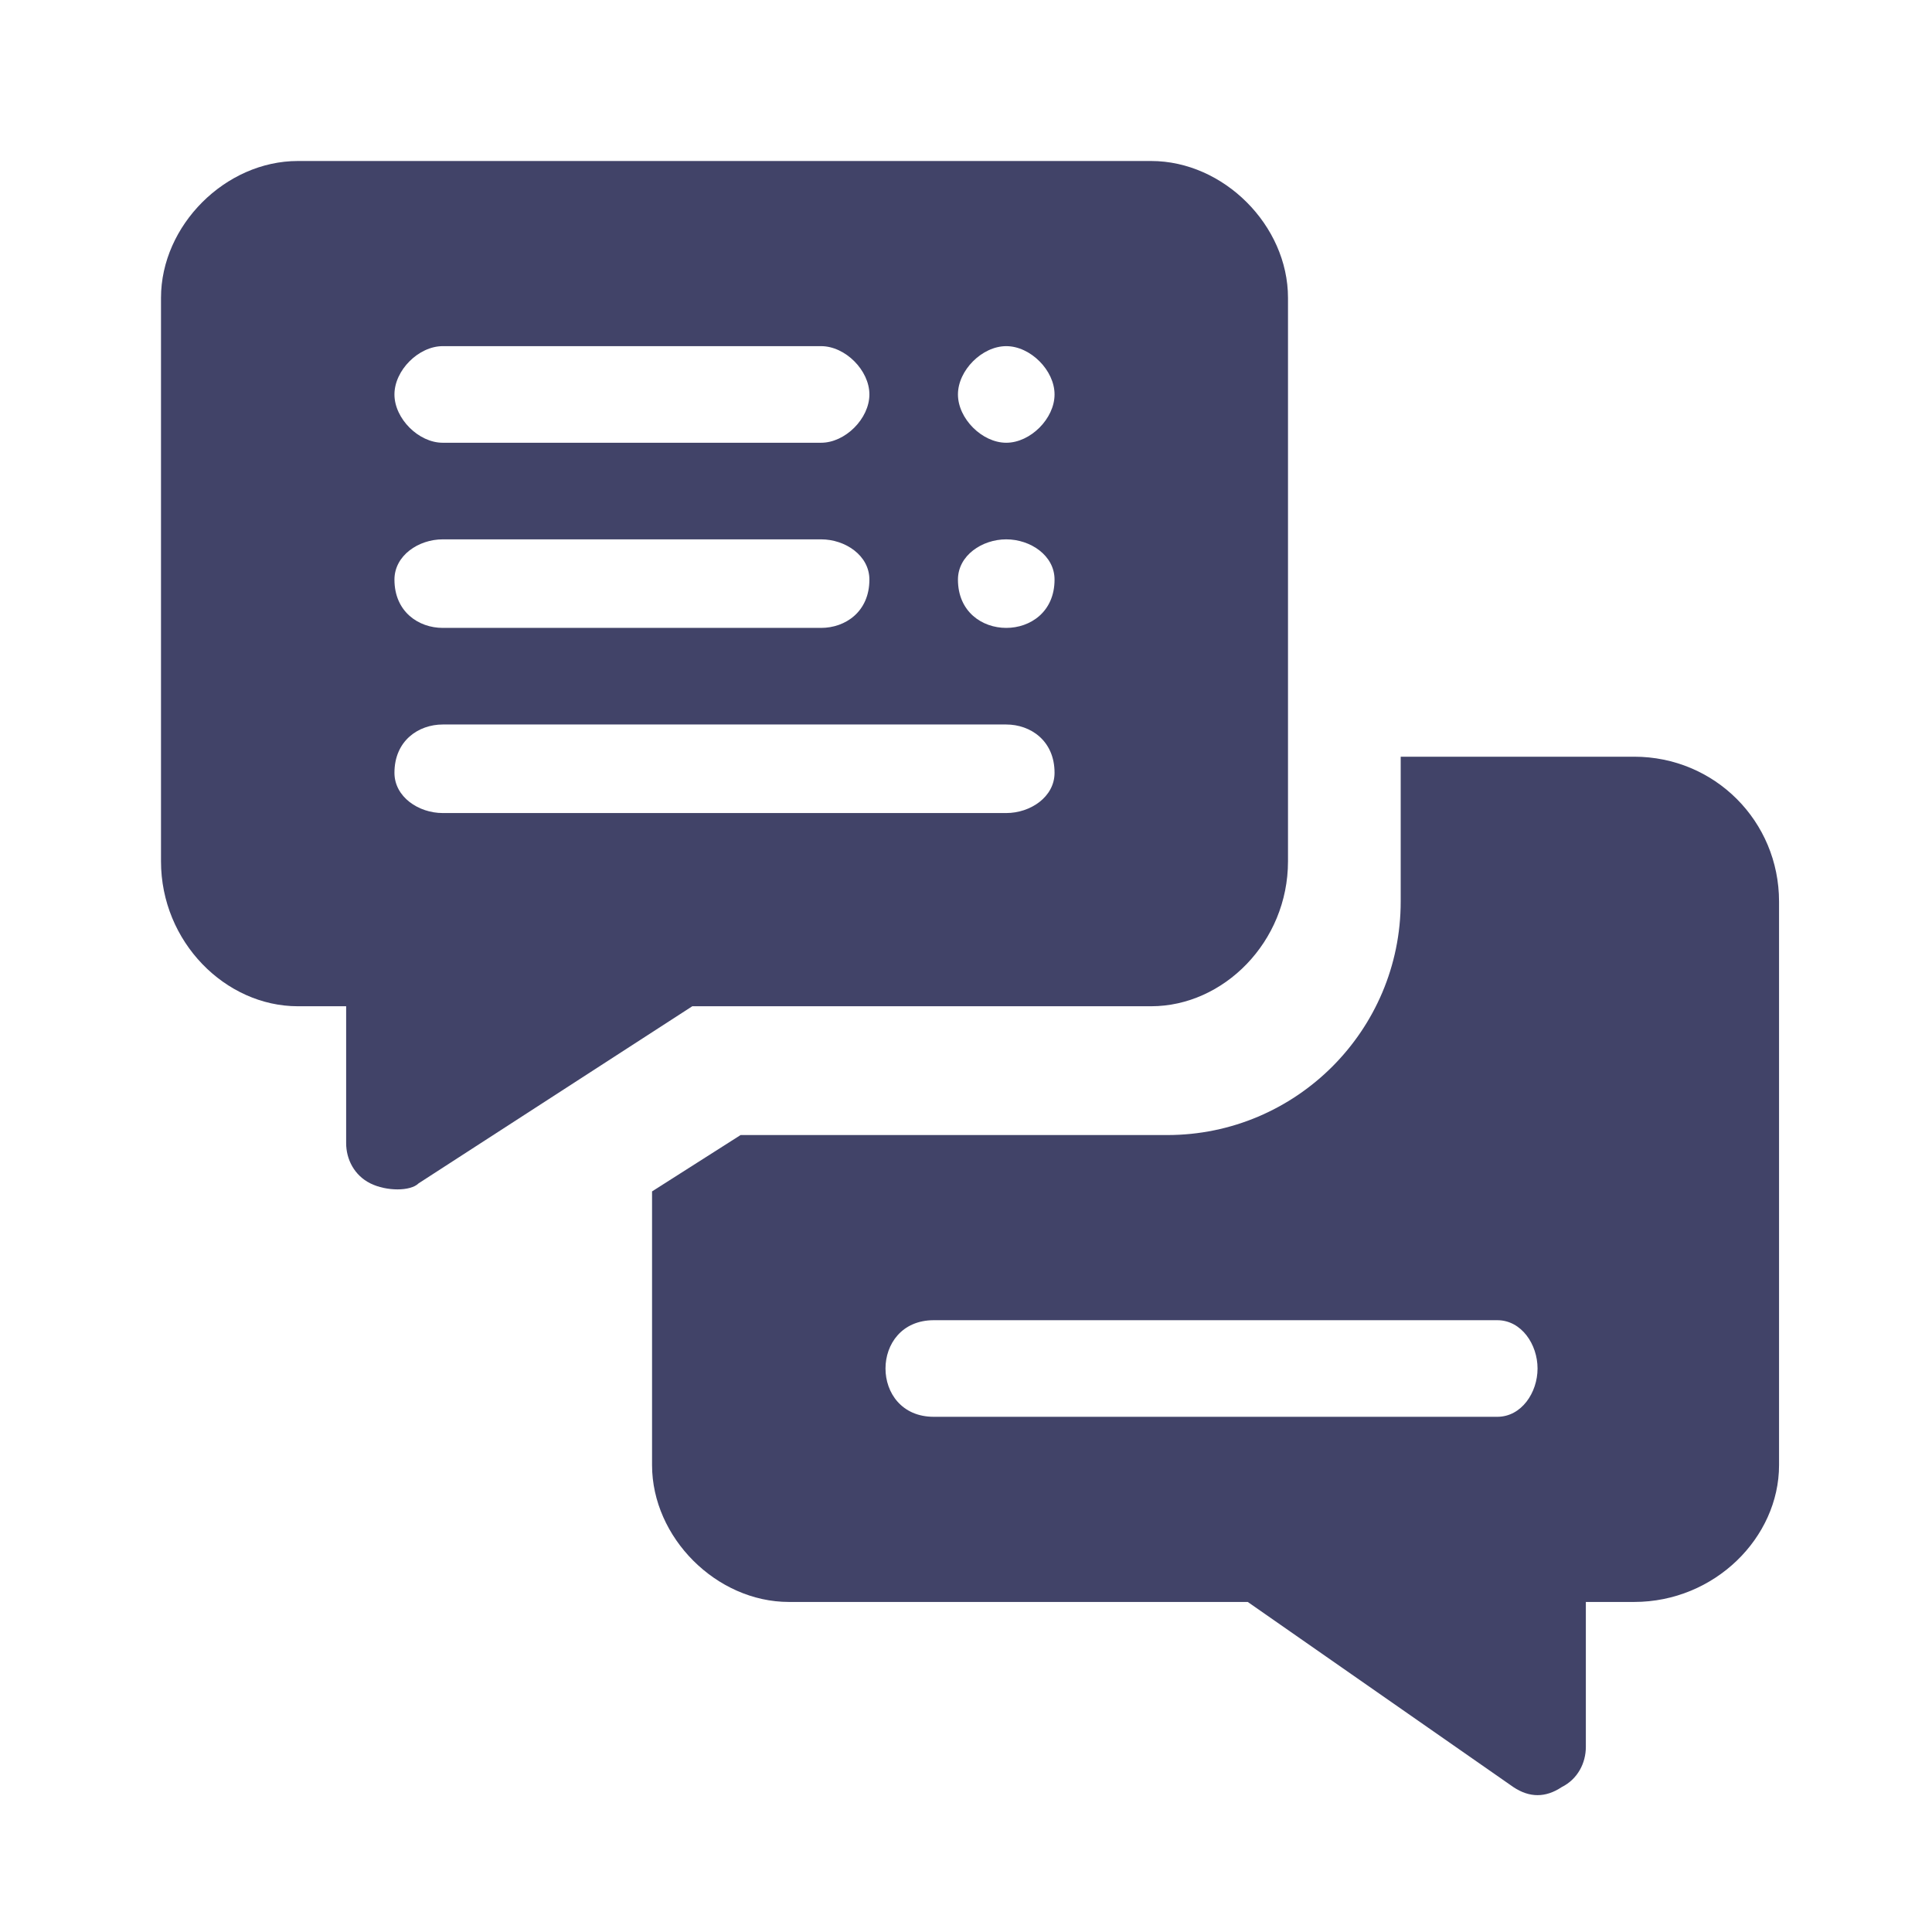 <svg version="1.2" xmlns="http://www.w3.org/2000/svg" viewBox="0 0 24 24" width="24" height="24">
	<title>chat-svg</title>
	<style>
		.s0 { fill: #414368 } 
	</style>
	<path id="Layer" fill-rule="evenodd" class="s0" d="m2 10.7v-7c0-0.9 0.8-1.7 1.7-1.7h10.6c0.9 0 1.7 0.8 1.7 1.7v7c0 1-0.8 1.8-1.7 1.8h-5.7l-3.4 2.2c-0.1 0.1-0.4 0.1-0.6 0-0.2-0.1-0.3-0.3-0.3-0.5v-1.7h-0.6c-0.9 0-1.7-0.8-1.7-1.8zm9.9-5.8c0 0.3 0.3 0.6 0.6 0.6 0.3 0 0.6-0.3 0.6-0.6 0-0.3-0.3-0.6-0.6-0.6-0.3 0-0.6 0.3-0.6 0.6zm0 2.3c0 0.4 0.3 0.6 0.6 0.6 0.3 0 0.6-0.2 0.6-0.6 0-0.3-0.3-0.5-0.6-0.5-0.3 0-0.6 0.2-0.6 0.5zm-7-2.3c0 0.3 0.3 0.6 0.6 0.6h4.7c0.3 0 0.6-0.3 0.6-0.6 0-0.3-0.3-0.6-0.6-0.6h-4.7c-0.3 0-0.6 0.3-0.6 0.6zm0 2.3c0 0.4 0.3 0.6 0.6 0.6h4.7c0.3 0 0.6-0.2 0.6-0.6 0-0.3-0.3-0.5-0.6-0.5h-4.7c-0.3 0-0.6 0.2-0.6 0.5zm0 2.4c0 0.3 0.3 0.5 0.6 0.5h7c0.3 0 0.6-0.2 0.6-0.5 0-0.4-0.3-0.6-0.6-0.6h-7c-0.3 0-0.6 0.2-0.6 0.6z"/>
	<path id="Layer" fill-rule="evenodd" class="s0" d="m22.1 11.2v7c0 0.9-0.8 1.7-1.8 1.7h-0.6v1.8c0 0.2-0.1 0.4-0.3 0.5q-0.3 0.2-0.6 0l-3.3-2.3h-5.7c-0.9 0-1.7-0.8-1.7-1.7v-3.4l1.1-0.7h5.3c1.6 0 2.9-1.3 2.9-2.9v-1.8h2.9c1 0 1.8 0.8 1.8 1.8zm-3 5.8c0-0.3-0.2-0.6-0.5-0.6h-7c-0.4 0-0.6 0.3-0.6 0.6 0 0.3 0.2 0.6 0.6 0.6h7c0.3 0 0.5-0.3 0.5-0.6z"/>
</svg>